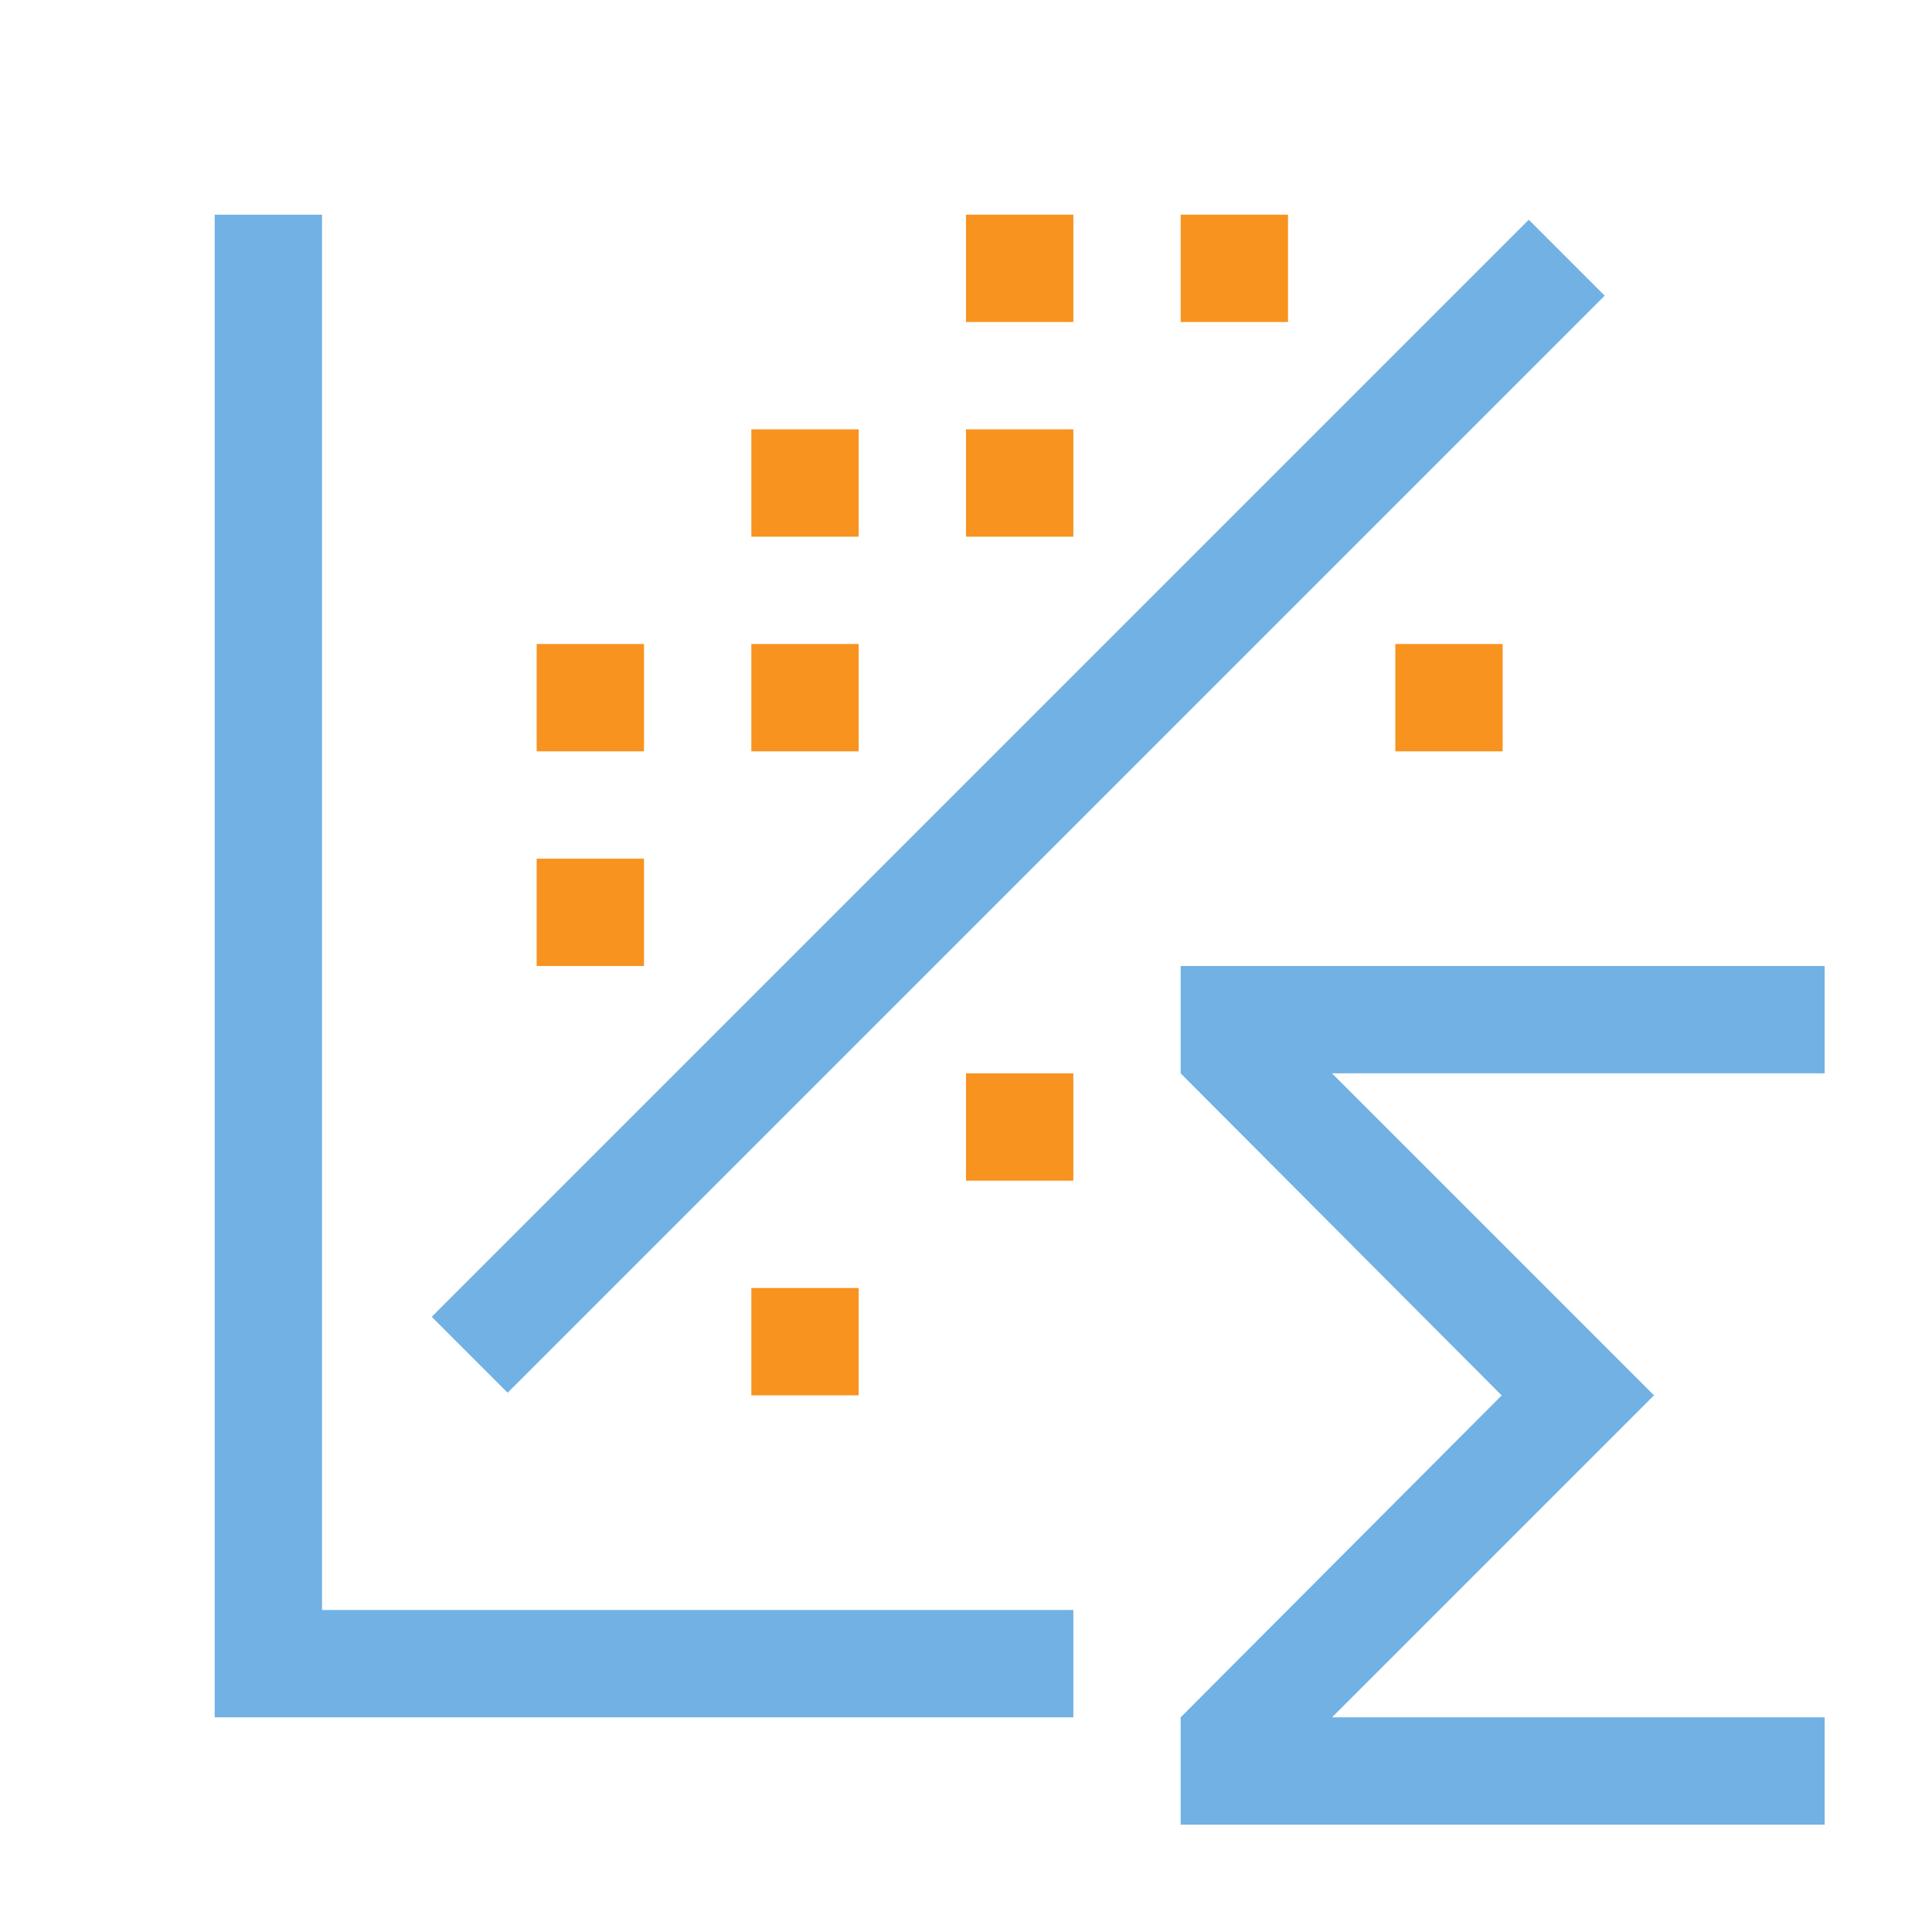 <?xml version="1.0" encoding="utf-8"?>
<!DOCTYPE svg PUBLIC "-//W3C//DTD SVG 1.1//EN" "http://www.w3.org/Graphics/SVG/1.1/DTD/svg11.dtd">
<svg version="1.1" id="img" xmlns="http://www.w3.org/2000/svg" xmlns:xlink="http://www.w3.org/1999/xlink" x="0px" y="0px"
	 width="18px" height="18px" viewBox="0 0 18 18" style="enable-background:new 0 0 18 18;" xml:space="preserve">
<g id="linregressreport.default">
	<g>
		<g>
			<path style="fill:#71B1E4;" d="M17,10h-4.59l3,3l-3,3H17v1h-6v-1l2.991-2.999L13.99,13L11,10V9h6V10z M3,15V2H2v14h8v-1H3z"/>
		</g>
	</g>
	<g>
		<rect x="5" y="8" style="fill:#F7931E;" width="1" height="1"/>
	</g>
	<g>
		<rect x="5" y="6" style="fill:#F7931E;" width="1" height="1"/>
	</g>
	<g>
		<rect x="9" y="4" style="fill:#F7931E;" width="1" height="1"/>
	</g>
	<g>
		<rect x="7" y="12" style="fill:#F7931E;" width="1" height="1"/>
	</g>
	<g>
		<rect x="13" y="6" style="fill:#F7931E;" width="1" height="1"/>
	</g>
	<g>
		<rect x="7" y="6" style="fill:#F7931E;" width="1" height="1"/>
	</g>
	<g>
		<rect x="7" y="4" style="fill:#F7931E;" width="1" height="1"/>
	</g>
	<g>
		<rect x="11" y="2" style="fill:#F7931E;" width="1" height="1"/>
	</g>
	<g>
		<rect x="9" y="10" style="fill:#F7931E;" width="1" height="1"/>
	</g>
	<g>
		<rect x="9" y="2" style="fill:#F7931E;" width="1" height="1"/>
	</g>
	<g>
		
			<rect x="2.26" y="7.012" transform="matrix(0.707 -0.707 0.707 0.707 -2.533 8.909)" style="fill:#71B1E4;" width="14.457" height="1"/>
	</g>
</g>
</svg>
